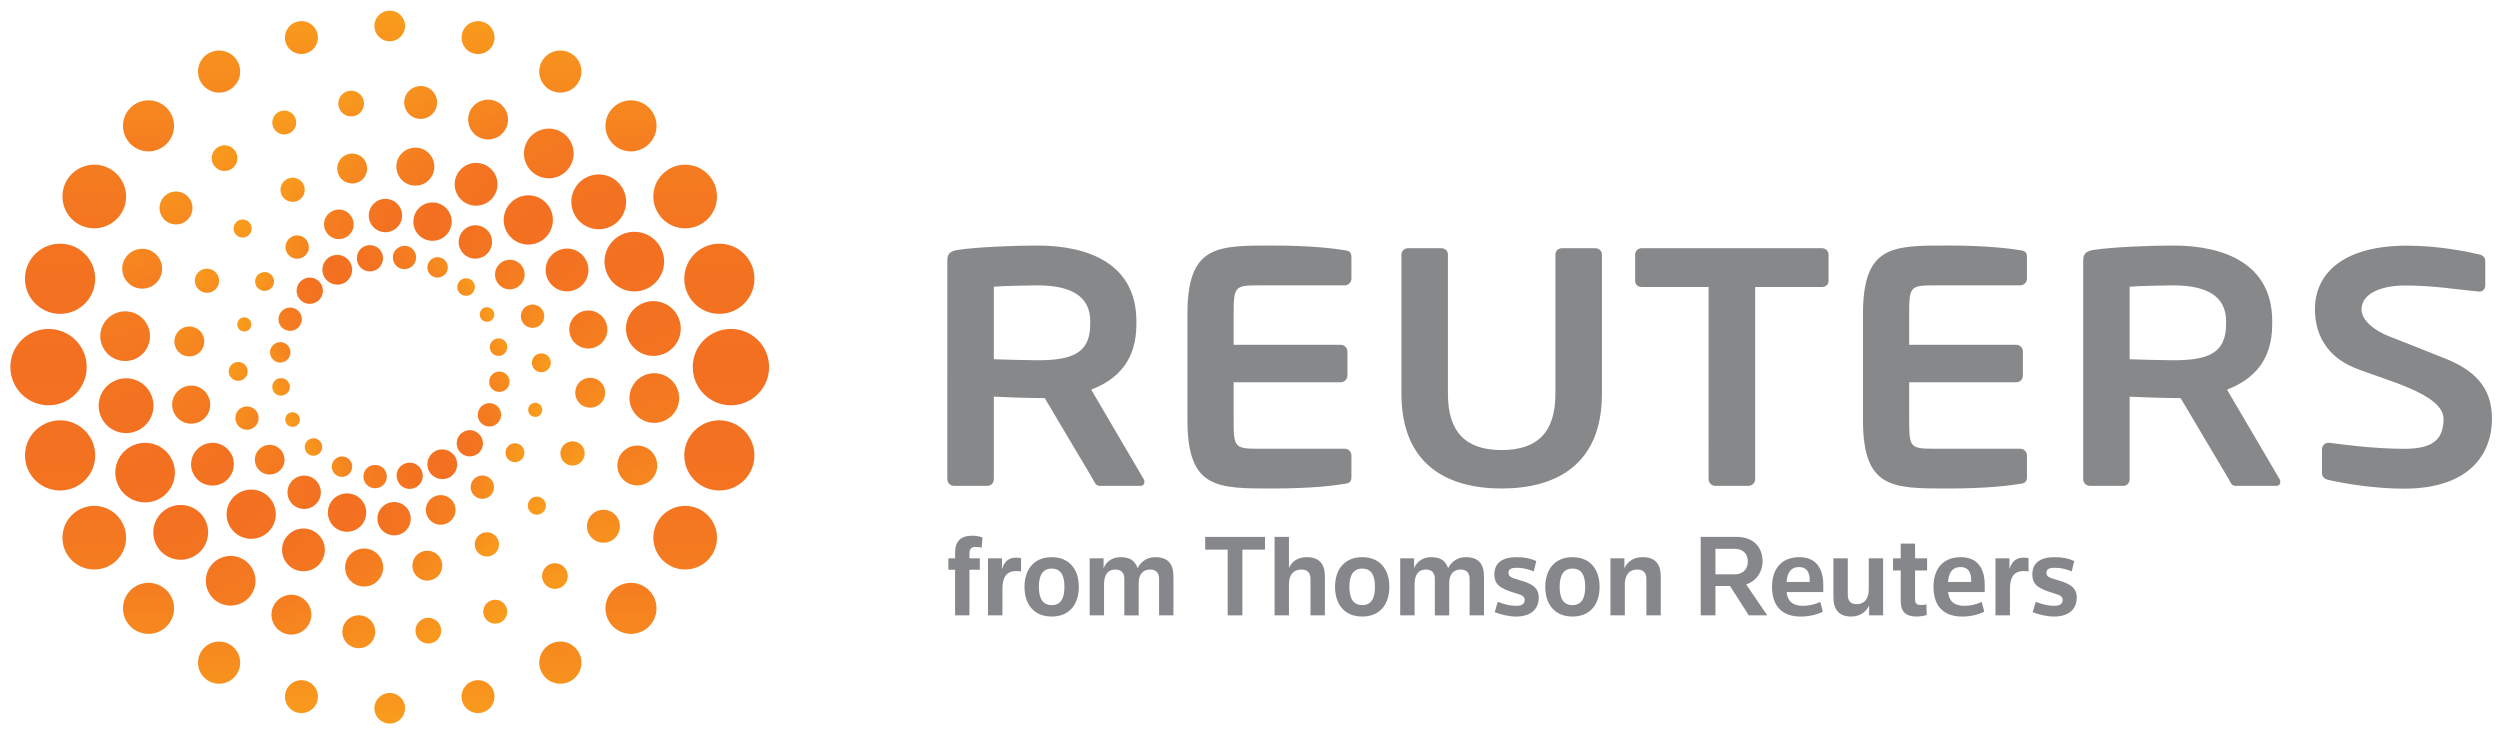 <?xml version="1.0" encoding="utf-8"?>
<!-- Generator: Adobe Illustrator 16.0.0, SVG Export Plug-In . SVG Version: 6.00 Build 0)  -->
<!DOCTYPE svg PUBLIC "-//W3C//DTD SVG 1.1//EN" "http://www.w3.org/Graphics/SVG/1.1/DTD/svg11.dtd">
<svg version="1.1" id="Layer_1" xmlns="http://www.w3.org/2000/svg" xmlns:xlink="http://www.w3.org/1999/xlink" x="0px" y="0px"
	 width="272px" height="80px" viewBox="0 0 272 80" enable-background="new 0 0 272 80" xml:space="preserve">
<g>
	<g>
		<path fill="#86888A" d="M124.078,52.861h-4.444c-0.398,0-0.547-0.368-0.727-0.726l-5.244-8.828h-0.805
			c-0.95,0-3.893-0.103-4.729-0.149v8.977c0,0.397-0.295,0.726-0.696,0.726h-3.639c-0.398,0-0.727-0.329-0.727-0.726V28.278
			c0-0.73,0.432-0.984,1.164-1.092c1.896-0.291,5.965-0.471,8.626-0.471c5.605,0,10.782,2.004,10.782,8.227v0.329
			c0,3.854-1.928,5.964-4.912,7.123l5.71,9.743c0.076,0.109,0.076,0.212,0.076,0.294C124.515,52.675,124.368,52.861,124.078,52.861z
			 M118.617,34.941c0-2.73-2.118-3.894-5.759-3.894c-0.767,0-4.079,0.072-4.729,0.144v7.895c0.576,0.036,4.103,0.11,4.729,0.11
			c3.745,0,5.759-0.724,5.759-3.926V34.941z M134.22,45.69c0,3.052,0.118,3.133,2.87,3.133h9.215c0.401,0,0.729,0.328,0.729,0.728
			v2.324c0,0.515-0.183,0.697-0.729,0.767c-1.164,0.183-3.536,0.507-7.864,0.507c-6.042,0-9.249,0.042-9.249-7.459V34.172
			c0-7.5,3.207-7.458,9.249-7.458c4.328,0,6.7,0.329,7.864,0.508c0.546,0.071,0.729,0.256,0.729,0.766v2.326
			c0,0.398-0.329,0.732-0.729,0.732h-9.215c-2.752,0-2.87,0.081-2.87,3.125v3.34h11.65c0.4,0,0.729,0.33,0.729,0.724v2.628
			c0,0.396-0.329,0.726-0.729,0.726h-11.65V45.69z M163.378,53.149c-5.855,0-10.902-2.546-10.902-10.304V27.697
			c0-0.404,0.333-0.693,0.732-0.693h3.598c0.404,0,0.729,0.29,0.729,0.693v15.148c0,4.151,1.919,6.121,5.843,6.121
			c3.935,0,5.851-1.97,5.851-6.121V27.697c0-0.404,0.326-0.693,0.726-0.693h3.603c0.403,0,0.732,0.29,0.732,0.693v15.148
			C174.29,50.603,169.242,53.149,163.378,53.149z M198.225,31.224h-7.262v20.911c0,0.397-0.335,0.726-0.736,0.726h-3.602
			c-0.4,0-0.729-0.329-0.729-0.726V31.224h-7.267c-0.396,0-0.725-0.25-0.725-0.651v-2.875c0-0.404,0.328-0.693,0.725-0.693h19.596
			c0.394,0,0.722,0.29,0.722,0.693v2.875C198.947,30.974,198.619,31.224,198.225,31.224z M247.659,52.861h-4.444
			c-0.4,0-0.543-0.368-0.724-0.726l-5.246-8.828h-0.812c-0.941,0-3.886-0.103-4.728-0.149v8.977c0,0.397-0.289,0.726-0.686,0.726
			h-3.637c-0.402,0-0.73-0.329-0.73-0.726V28.278c0-0.73,0.432-0.984,1.161-1.092c1.892-0.291,5.968-0.471,8.619-0.471
			c5.61,0,10.785,2.004,10.785,8.227v0.329c0,3.854-1.932,5.964-4.916,7.123l5.722,9.743c0.073,0.109,0.073,0.212,0.073,0.294
			C248.096,52.675,247.947,52.861,247.659,52.861z M242.197,34.941c0-2.73-2.118-3.894-5.765-3.894
			c-0.759,0-4.071,0.072-4.728,0.144v7.895c0.588,0.036,4.119,0.11,4.728,0.11c3.757,0,5.765-0.724,5.765-3.926V34.941z
			 M261.551,53.167c-3.217,0-6.477-0.552-8.228-0.954c-0.359-0.073-0.69-0.326-0.69-0.726v-2.622c0-0.398,0.331-0.692,0.69-0.692
			c0.038,0,0.038,0,0.072,0c1.46,0.183,4.867,0.657,8.232,0.657c3.236,0,4.227-1.16,4.227-3.268c0-2.731-6.517-4.243-9.698-5.553
			c-3.167-1.31-4.289-3.818-4.289-6.363c0-4.007,3.224-6.919,9.993-6.919c3.471,0,6.647,0.66,7.885,0.957
			c0.366,0.074,0.652,0.328,0.652,0.69v2.693c0,0.36-0.249,0.654-0.619,0.654c-0.033,0-0.033,0-0.069,0
			c-2.406-0.216-4.896-0.659-8.062-0.659c-2.697,0-4.715,0.945-4.715,2.584c0,1.198,1.367,2.298,2.983,2.94
			c1.616,0.637,3.735,1.462,6.157,2.435c3.066,1.241,5.055,3.047,5.055,6.542C271.127,49.233,268.835,53.167,261.551,53.167z
			 M207.718,45.69c0,3.052,0.113,3.133,2.873,3.133h9.221c0.392,0,0.721,0.328,0.721,0.728v2.324c0,0.515-0.183,0.697-0.721,0.767
			c-1.172,0.183-3.539,0.507-7.869,0.507c-6.053,0-9.251,0.042-9.251-7.459V34.172c0-7.5,3.199-7.458,9.251-7.458
			c4.33,0,6.697,0.329,7.869,0.508c0.538,0.071,0.721,0.256,0.721,0.766v2.326c0,0.398-0.33,0.732-0.721,0.732h-9.221
			c-2.759,0-2.873,0.081-2.873,3.125v3.34h11.651c0.405,0,0.722,0.33,0.722,0.724v2.628c0,0.396-0.317,0.726-0.722,0.726h-11.651
			V45.69z"/>
		<g>
			
				<linearGradient id="SVGID_1_" gradientUnits="userSpaceOnUse" x1="-31.798" y1="53.633" x2="-54.001" y2="66.452" gradientTransform="matrix(1 0.029 -0.029 1 87.004 -18.854)">
				<stop  offset="0" style="stop-color:#F99D1C"/>
				<stop  offset="0.078" style="stop-color:#F78E1E"/>
				<stop  offset="0.2" style="stop-color:#F57D20"/>
				<stop  offset="0.334" style="stop-color:#F37321"/>
				<stop  offset="0.5" style="stop-color:#F37021"/>
				<stop  offset="0.666" style="stop-color:#F37321"/>
				<stop  offset="0.8" style="stop-color:#F57D20"/>
				<stop  offset="0.922" style="stop-color:#F78E1E"/>
				<stop  offset="1" style="stop-color:#F99D1C"/>
			</linearGradient>
			<path fill="url(#SVGID_1_)" d="M38.121,28.586c0.419,0.782,0.135,1.764-0.652,2.19c-0.795,0.427-1.772,0.123-2.199-0.663
				c-0.432-0.781-0.134-1.766,0.65-2.189C36.711,27.498,37.7,27.792,38.121,28.586z M30.117,41.257
				c-0.458,0.253-0.631,0.836-0.381,1.296c0.253,0.47,0.834,0.633,1.289,0.375c0.462-0.237,0.65-0.828,0.389-1.287
				C31.156,41.183,30.589,41.008,30.117,41.257z M29.955,37.362c-0.533,0.287-0.731,0.962-0.445,1.497
				c0.299,0.547,0.969,0.745,1.511,0.456c0.535-0.293,0.74-0.978,0.45-1.509C31.176,37.263,30.505,37.062,29.955,37.362z
				 M30.966,33.613c-0.618,0.334-0.846,1.107-0.523,1.722c0.34,0.611,1.11,0.849,1.724,0.512c0.62-0.328,0.855-1.104,0.521-1.723
				C32.345,33.511,31.581,33.283,30.966,33.613z M33.028,30.37c-0.704,0.385-0.964,1.237-0.583,1.947
				c0.376,0.688,1.232,0.948,1.927,0.574c0.707-0.375,0.964-1.248,0.59-1.934C34.592,30.263,33.718,29.989,33.028,30.37z
				 M31.449,44.948c-0.39,0.203-0.529,0.686-0.32,1.084c0.208,0.379,0.684,0.525,1.081,0.322c0.381-0.219,0.527-0.699,0.315-1.085
				C32.313,44.889,31.83,44.738,31.449,44.948z M49.866,31.681c0.249,0.461,0.825,0.63,1.301,0.394
				c0.459-0.263,0.639-0.838,0.387-1.303c-0.257-0.461-0.831-0.64-1.291-0.385C49.789,30.646,49.62,31.221,49.866,31.681z
				 M46.631,29.621c0.292,0.541,0.98,0.739,1.502,0.444c0.553-0.293,0.75-0.965,0.455-1.503c-0.285-0.541-0.968-0.741-1.498-0.458
				C46.547,28.405,46.34,29.086,46.631,29.621z M42.892,28.619c0.326,0.615,1.095,0.847,1.71,0.509
				c0.628-0.336,0.85-1.101,0.522-1.72c-0.326-0.614-1.1-0.85-1.718-0.506C42.784,27.231,42.564,27.999,42.892,28.619z
				 M38.989,28.774c0.37,0.705,1.247,0.955,1.941,0.587c0.691-0.38,0.945-1.245,0.575-1.943c-0.367-0.691-1.246-0.955-1.94-0.575
				C38.87,27.215,38.624,28.086,38.989,28.774z M52.297,34.598c0.205,0.386,0.689,0.526,1.065,0.319
				c0.39-0.208,0.534-0.682,0.324-1.068c-0.21-0.393-0.684-0.537-1.08-0.339C52.237,33.726,52.082,34.22,52.297,34.598z
				 M49.55,49.754c-0.427-0.792-1.409-1.101-2.204-0.661c-0.784,0.419-1.086,1.403-0.65,2.191c0.428,0.785,1.412,1.072,2.201,0.659
				C49.679,51.509,49.971,50.521,49.55,49.754z M34.944,48.182c-0.245-0.456-0.825-0.624-1.288-0.382
				c-0.463,0.243-0.635,0.829-0.387,1.287c0.244,0.467,0.823,0.638,1.288,0.379C35.017,49.227,35.192,48.648,34.944,48.182z
				 M38.184,50.241c-0.299-0.533-0.971-0.742-1.502-0.444c-0.552,0.3-0.747,0.966-0.449,1.504c0.28,0.542,0.959,0.748,1.499,0.457
				C38.272,51.455,38.474,50.775,38.184,50.241z M41.931,51.246c-0.326-0.617-1.106-0.836-1.73-0.516
				c-0.619,0.333-0.837,1.11-0.512,1.722c0.339,0.622,1.109,0.852,1.725,0.519C42.04,52.646,42.267,51.868,41.931,51.246z
				 M45.829,51.087c-0.377-0.693-1.239-0.951-1.94-0.58c-0.699,0.37-0.941,1.235-0.562,1.938c0.363,0.688,1.227,0.962,1.925,0.573
				C45.952,52.651,46.2,51.778,45.829,51.087z M54.685,38.619c0.468-0.27,0.647-0.851,0.403-1.307
				c-0.254-0.465-0.836-0.633-1.29-0.384c-0.47,0.246-0.646,0.833-0.39,1.296C53.649,38.685,54.238,38.856,54.685,38.619z
				 M54.864,42.508c0.541-0.294,0.734-0.97,0.44-1.506c-0.287-0.543-0.957-0.739-1.5-0.45c-0.543,0.298-0.735,0.964-0.457,1.514
				C53.635,42.596,54.331,42.793,54.864,42.508z M53.846,46.254c0.631-0.34,0.851-1.104,0.529-1.726
				c-0.335-0.614-1.102-0.851-1.725-0.516c-0.621,0.327-0.847,1.116-0.519,1.731C52.472,46.354,53.24,46.585,53.846,46.254z
				 M51.798,49.483c0.694-0.36,0.95-1.242,0.574-1.93c-0.382-0.692-1.244-0.96-1.934-0.579c-0.699,0.377-0.951,1.247-0.578,1.938
				C50.229,49.607,51.098,49.865,51.798,49.483z"/>
			
				<linearGradient id="SVGID_2_" gradientUnits="userSpaceOnUse" x1="-150.49" y1="128.016" x2="-185.012" y2="128.016" gradientTransform="matrix(0.96 0.282 -0.282 0.96 239.437 -35.618)">
				<stop  offset="0" style="stop-color:#F99D1C"/>
				<stop  offset="0.078" style="stop-color:#F78E1E"/>
				<stop  offset="0.2" style="stop-color:#F57D20"/>
				<stop  offset="0.334" style="stop-color:#F37321"/>
				<stop  offset="0.5" style="stop-color:#F37021"/>
				<stop  offset="0.666" style="stop-color:#F37321"/>
				<stop  offset="0.8" style="stop-color:#F57D20"/>
				<stop  offset="0.922" style="stop-color:#F78E1E"/>
				<stop  offset="1" style="stop-color:#F99D1C"/>
			</linearGradient>
			<path fill="url(#SVGID_2_)" d="M49.054,24.715c-0.322,1.099-1.479,1.729-2.584,1.401c-1.121-0.33-1.734-1.479-1.412-2.589
				c0.319-1.104,1.475-1.739,2.587-1.417C48.755,22.437,49.391,23.6,49.054,24.715z M29.077,29.636
				c-0.546-0.147-1.119,0.155-1.279,0.702c-0.162,0.541,0.156,1.114,0.698,1.27c0.544,0.161,1.111-0.148,1.275-0.692
				C29.94,30.375,29.617,29.804,29.077,29.636z M32.692,25.66c-0.68-0.199-1.378,0.193-1.574,0.863
				c-0.198,0.677,0.182,1.378,0.859,1.579c0.671,0.196,1.38-0.194,1.578-0.863C33.751,26.567,33.364,25.863,32.692,25.66z
				 M37.322,22.857c-0.86-0.246-1.751,0.244-2.008,1.091c-0.25,0.856,0.245,1.751,1.1,2.004c0.853,0.251,1.754-0.232,2.003-1.093
				C38.658,24.01,38.167,23.11,37.322,22.857z M42.453,21.711c-0.974-0.29-1.969,0.267-2.257,1.229
				c-0.285,0.961,0.262,1.964,1.227,2.253c0.963,0.284,1.966-0.273,2.253-1.226C43.964,23.005,43.413,21.991,42.453,21.711z
				 M26.791,34.557c-0.406-0.119-0.832,0.114-0.947,0.518c-0.12,0.412,0.106,0.843,0.515,0.963c0.411,0.119,0.836-0.12,0.956-0.527
				C27.433,35.104,27.204,34.679,26.791,34.557z M57.915,39.184c-0.164,0.54,0.146,1.12,0.698,1.275
				c0.546,0.165,1.114-0.151,1.276-0.698c0.158-0.538-0.147-1.112-0.697-1.275C58.648,38.33,58.065,38.641,57.915,39.184z
				 M56.724,34.04c-0.208,0.684,0.192,1.388,0.862,1.582c0.678,0.2,1.379-0.186,1.577-0.861c0.198-0.674-0.183-1.378-0.857-1.572
				C57.632,32.986,56.917,33.373,56.724,34.04z M53.923,29.413c-0.255,0.866,0.239,1.755,1.09,2.006
				c0.858,0.252,1.749-0.245,2.004-1.098c0.256-0.849-0.233-1.746-1.094-1.995C55.075,28.074,54.183,28.564,53.923,29.413z
				 M49.98,25.818c-0.286,0.958,0.27,1.967,1.231,2.252c0.964,0.283,1.97-0.278,2.252-1.237c0.287-0.958-0.262-1.967-1.225-2.252
				C51.27,24.297,50.266,24.859,49.98,25.818z M57.497,44.378c-0.113,0.405,0.115,0.837,0.517,0.952
				c0.414,0.122,0.835-0.11,0.953-0.522c0.124-0.405-0.108-0.834-0.519-0.954C58.048,43.737,57.617,43.97,57.497,44.378z
				 M39.759,56.362c0.324-1.11-0.301-2.271-1.416-2.598c-1.109-0.321-2.269,0.31-2.587,1.414c-0.319,1.117,0.301,2.268,1.416,2.596
				C38.277,58.093,39.444,57.457,39.759,56.362z M26.899,40.7c0.162-0.542-0.148-1.113-0.695-1.28
				c-0.544-0.16-1.113,0.16-1.282,0.701c-0.166,0.542,0.158,1.109,0.7,1.272C26.165,41.554,26.734,41.249,26.899,40.7z
				 M28.089,45.84c0.199-0.673-0.189-1.379-0.857-1.564c-0.683-0.206-1.388,0.177-1.575,0.853c-0.189,0.671,0.174,1.381,0.858,1.579
				C27.183,46.91,27.892,46.517,28.089,45.84z M30.894,50.475c0.25-0.855-0.245-1.758-1.101-2.013c-0.856-0.251-1.742,0.244-2,1.101
				c-0.253,0.853,0.231,1.746,1.091,2.001C29.749,51.82,30.637,51.329,30.894,50.475z M34.837,54.074
				c0.277-0.956-0.271-1.974-1.238-2.254c-0.965-0.282-1.963,0.268-2.246,1.238c-0.281,0.95,0.26,1.96,1.227,2.245
				C33.547,55.583,34.551,55.03,34.837,54.074z M55.731,50.243c0.555,0.161,1.128-0.153,1.286-0.696
				c0.157-0.539-0.153-1.118-0.697-1.281c-0.542-0.158-1.116,0.155-1.279,0.699C54.883,49.515,55.194,50.088,55.731,50.243z
				 M52.123,54.225c0.67,0.2,1.375-0.189,1.571-0.855c0.205-0.68-0.182-1.386-0.852-1.582c-0.676-0.205-1.383,0.19-1.585,0.858
				C51.063,53.316,51.454,54.023,52.123,54.225z M47.492,57.029c0.864,0.251,1.753-0.235,2.008-1.096
				c0.249-0.846-0.233-1.745-1.094-1.998c-0.856-0.258-1.761,0.239-2.009,1.089C46.147,55.884,46.643,56.779,47.492,57.029z
				 M42.367,58.171c0.965,0.291,1.976-0.264,2.25-1.22c0.278-0.966-0.261-1.976-1.225-2.255c-0.969-0.286-1.975,0.267-2.259,1.233
				C40.853,56.883,41.405,57.885,42.367,58.171z"/>
			
				<linearGradient id="SVGID_3_" gradientUnits="userSpaceOnUse" x1="-136.514" y1="129.696" x2="-175.58" y2="105.555" gradientTransform="matrix(0.973 0.23 -0.23 0.973 221.3 -38.679)">
				<stop  offset="0" style="stop-color:#F99D1C"/>
				<stop  offset="0.078" style="stop-color:#F78E1E"/>
				<stop  offset="0.2" style="stop-color:#F57D20"/>
				<stop  offset="0.334" style="stop-color:#F37321"/>
				<stop  offset="0.5" style="stop-color:#F37021"/>
				<stop  offset="0.666" style="stop-color:#F37321"/>
				<stop  offset="0.8" style="stop-color:#F57D20"/>
				<stop  offset="0.922" style="stop-color:#F78E1E"/>
				<stop  offset="1" style="stop-color:#F99D1C"/>
			</linearGradient>
			<path fill="url(#SVGID_3_)" d="M59.426,25.776c-1.01,1.066-2.708,1.122-3.784,0.102c-1.081-1.019-1.123-2.709-0.104-3.782
				c1.008-1.077,2.699-1.133,3.78-0.117C60.392,22.996,60.442,24.688,59.426,25.776z M32.744,19.691
				c-0.535-0.499-1.37-0.474-1.869,0.054c-0.498,0.531-0.473,1.358,0.055,1.864c0.534,0.497,1.368,0.475,1.867-0.057
				C33.298,21.025,33.269,20.189,32.744,19.691z M39.434,17.146c-0.661-0.617-1.688-0.579-2.302,0.071
				c-0.617,0.657-0.588,1.684,0.071,2.306c0.648,0.613,1.684,0.581,2.303-0.073C40.118,18.799,40.088,17.761,39.434,17.146z
				 M46.609,16.622c-0.832-0.784-2.14-0.737-2.925,0.086c-0.78,0.832-0.744,2.143,0.092,2.926c0.831,0.786,2.144,0.747,2.921-0.084
				C47.482,18.712,47.438,17.409,46.609,16.622z M53.398,18.36c-0.951-0.891-2.412-0.839-3.293,0.094
				c-0.882,0.935-0.844,2.403,0.093,3.292c0.935,0.882,2.418,0.836,3.294-0.095C54.371,20.715,54.333,19.238,53.398,18.36z
				 M27.073,24.148c-0.403-0.37-1.022-0.353-1.391,0.039c-0.375,0.398-0.358,1.018,0.038,1.392c0.403,0.377,1.021,0.355,1.39-0.04
				C27.484,25.142,27.466,24.521,27.073,24.148z M61.331,48.429c-0.5,0.528-0.476,1.365,0.054,1.87
				c0.536,0.5,1.372,0.473,1.872-0.062c0.496-0.528,0.476-1.365-0.056-1.867C62.666,47.873,61.832,47.898,61.331,48.429z
				 M63.024,41.611c-0.614,0.656-0.578,1.685,0.074,2.299c0.663,0.624,1.684,0.588,2.304-0.069c0.616-0.653,0.593-1.681-0.072-2.301
				C64.68,40.927,63.643,40.957,63.024,41.611z M62.503,34.431c-0.786,0.831-0.746,2.142,0.089,2.924
				c0.832,0.79,2.145,0.743,2.925-0.089c0.788-0.825,0.746-2.139-0.088-2.922C64.595,33.561,63.287,33.599,62.503,34.431z
				 M59.998,27.778c-0.881,0.933-0.841,2.408,0.1,3.291c0.938,0.885,2.412,0.832,3.289-0.1c0.886-0.938,0.843-2.403-0.1-3.294
				C62.358,26.794,60.882,26.844,59.998,27.778z M57.695,54.343c-0.37,0.396-0.35,1.02,0.043,1.392
				c0.4,0.368,1.019,0.353,1.388-0.05c0.376-0.391,0.361-1.014-0.042-1.382C58.697,53.926,58.067,53.944,57.695,54.343z
				 M29.278,57.783c1.015-1.078,0.964-2.766-0.111-3.789c-1.083-1.015-2.774-0.96-3.786,0.113c-1.01,1.089-0.964,2.767,0.117,3.789
				C26.572,58.91,28.27,58.862,29.278,57.783z M23.482,31.451c0.491-0.53,0.472-1.363-0.059-1.862
				c-0.53-0.505-1.363-0.474-1.863,0.048c-0.506,0.528-0.477,1.361,0.059,1.865C22.144,31.999,22.979,31.977,23.482,31.451z
				 M21.784,38.272c0.617-0.653,0.581-1.693-0.067-2.306c-0.665-0.623-1.696-0.589-2.308,0.071c-0.607,0.658-0.59,1.679,0.07,2.298
				C20.129,38.955,21.167,38.919,21.784,38.272z M22.307,45.448c0.785-0.827,0.747-2.141-0.087-2.932
				c-0.833-0.79-2.14-0.738-2.929,0.09c-0.779,0.827-0.742,2.145,0.091,2.927C20.216,46.32,21.524,46.279,22.307,45.448z
				 M24.809,52.104c0.882-0.934,0.837-2.415-0.094-3.292c-0.941-0.893-2.411-0.828-3.287,0.101c-0.882,0.927-0.852,2.401,0.088,3.29
				C22.458,53.081,23.935,53.033,24.809,52.104z M52.066,60.188c0.537,0.501,1.372,0.475,1.867-0.057
				c0.5-0.525,0.477-1.359-0.057-1.861c-0.529-0.502-1.363-0.478-1.863,0.053C51.512,58.855,51.537,59.69,52.066,60.188z
				 M45.377,62.731c0.658,0.62,1.688,0.579,2.304-0.072c0.616-0.647,0.593-1.683-0.066-2.3c-0.66-0.617-1.689-0.585-2.31,0.072
				C44.693,61.079,44.724,62.114,45.377,62.731z M38.197,63.249c0.841,0.791,2.142,0.753,2.925-0.081
				c0.786-0.829,0.752-2.143-0.082-2.925c-0.832-0.789-2.149-0.741-2.933,0.083C37.325,61.157,37.363,62.475,38.197,63.249z
				 M31.422,61.521c0.936,0.884,2.413,0.837,3.286-0.097c0.878-0.941,0.846-2.411-0.098-3.293c-0.937-0.88-2.414-0.834-3.292,0.105
				C30.44,59.159,30.482,60.635,31.422,61.521z"/>
			
				<linearGradient id="SVGID_4_" gradientUnits="userSpaceOnUse" x1="-38.456" y1="98.441" x2="-68.74" y2="45.986" gradientTransform="matrix(0.993 0.116 -0.116 0.993 104.02 -25.556)">
				<stop  offset="0" style="stop-color:#F99D1C"/>
				<stop  offset="0.078" style="stop-color:#F78E1E"/>
				<stop  offset="0.2" style="stop-color:#F57D20"/>
				<stop  offset="0.334" style="stop-color:#F37321"/>
				<stop  offset="0.5" style="stop-color:#F37021"/>
				<stop  offset="0.666" style="stop-color:#F37321"/>
				<stop  offset="0.8" style="stop-color:#F57D20"/>
				<stop  offset="0.922" style="stop-color:#F78E1E"/>
				<stop  offset="1" style="stop-color:#F99D1C"/>
			</linearGradient>
			<path fill="url(#SVGID_4_)" d="M70.298,31.444c-1.644,0.709-3.551-0.052-4.263-1.698c-0.711-1.653,0.05-3.548,1.698-4.261
				c1.642-0.707,3.547,0.042,4.259,1.695C72.704,28.822,71.942,30.734,70.298,31.444z M47.524,10.8
				c-0.196-0.979-1.136-1.6-2.104-1.404c-0.972,0.194-1.603,1.127-1.406,2.104c0.193,0.968,1.136,1.598,2.107,1.402
				C47.09,12.708,47.718,11.767,47.524,10.8z M55.207,12.471c-0.299-1.167-1.481-1.86-2.637-1.563
				c-1.161,0.294-1.864,1.469-1.565,2.636c0.295,1.159,1.48,1.864,2.638,1.563C54.801,14.813,55.502,13.628,55.207,12.471z
				 M62.29,15.891c-0.447-1.431-1.96-2.222-3.384-1.774c-1.422,0.442-2.226,1.954-1.777,3.385c0.444,1.424,1.965,2.22,3.386,1.774
				C61.942,18.83,62.734,17.313,62.29,15.891z M67.939,20.925c-0.574-1.553-2.29-2.33-3.828-1.76
				c-1.545,0.571-2.339,2.278-1.763,3.83c0.573,1.546,2.289,2.334,3.828,1.763C67.72,24.189,68.512,22.471,67.939,20.925z
				 M32.125,12.815c-0.286-0.666-1.053-0.964-1.714-0.68c-0.66,0.283-0.968,1.047-0.681,1.712c0.284,0.659,1.053,0.961,1.711,0.677
				C32.101,14.24,32.41,13.474,32.125,12.815z M64.619,55.793c-0.808,0.573-0.997,1.69-0.427,2.496
				c0.575,0.811,1.69,0.999,2.5,0.429c0.805-0.571,0.997-1.685,0.42-2.499C66.543,55.416,65.426,55.221,64.619,55.793z
				 M68.18,48.812c-1.012,0.642-1.316,1.982-0.674,2.991c0.643,1.015,1.981,1.312,2.992,0.672c1.01-0.639,1.316-1.973,0.672-2.992
				C70.528,48.474,69.188,48.174,68.18,48.812z M69.863,40.953c-1.297,0.727-1.764,2.377-1.032,3.683
				c0.734,1.306,2.383,1.759,3.679,1.027c1.305-0.73,1.769-2.373,1.034-3.677C72.811,40.683,71.168,40.219,69.863,40.953z
				 M69.762,33.072c-1.471,0.728-2.077,2.518-1.348,3.99c0.736,1.487,2.52,2.08,3.996,1.35c1.472-0.727,2.083-2.509,1.347-3.992
				C73.028,32.947,71.234,32.341,69.762,33.072z M53.365,65.36c-0.66,0.283-0.966,1.049-0.681,1.708
				c0.288,0.665,1.052,0.965,1.712,0.682c0.661-0.284,0.969-1.05,0.684-1.713C54.794,65.377,54.025,65.073,53.365,65.36z
				 M17.075,54.398c1.642-0.71,2.399-2.62,1.689-4.265c-0.71-1.65-2.616-2.4-4.256-1.691c-1.644,0.707-2.41,2.609-1.697,4.262
				C13.519,54.349,15.435,55.105,17.075,54.398z M20.186,24.09c0.806-0.574,0.998-1.691,0.426-2.494
				c-0.575-0.814-1.687-0.998-2.493-0.427c-0.808,0.573-1.005,1.682-0.426,2.497C18.264,24.469,19.381,24.661,20.186,24.09z
				 M16.628,31.072c1.015-0.64,1.313-1.983,0.673-2.998c-0.643-1.015-1.98-1.307-2.994-0.668c-1.006,0.642-1.315,1.973-0.669,2.991
				C14.277,31.408,15.618,31.71,16.628,31.072z M14.939,38.931c1.302-0.729,1.765-2.379,1.034-3.681
				c-0.733-1.305-2.381-1.762-3.682-1.029c-1.304,0.729-1.766,2.372-1.033,3.678C11.99,39.197,13.637,39.664,14.939,38.931z
				 M15.043,46.812c1.475-0.729,2.079-2.519,1.347-3.995c-0.734-1.486-2.517-2.08-3.997-1.345c-1.468,0.725-2.083,2.508-1.349,3.992
				C11.777,46.94,13.569,47.542,15.043,46.812z M37.28,69.086c0.195,0.974,1.14,1.601,2.108,1.408
				c0.967-0.197,1.598-1.139,1.403-2.113c-0.194-0.966-1.139-1.596-2.107-1.402C37.715,67.174,37.086,68.121,37.28,69.086z
				 M29.603,67.411c0.295,1.167,1.476,1.861,2.634,1.566c1.162-0.298,1.864-1.471,1.568-2.637c-0.294-1.16-1.479-1.86-2.64-1.563
				C30.007,65.073,29.307,66.249,29.603,67.411z M22.515,63.991c0.447,1.436,1.957,2.223,3.382,1.774
				c1.426-0.442,2.226-1.952,1.779-3.381c-0.445-1.425-1.964-2.22-3.389-1.776C22.863,61.05,22.069,62.566,22.515,63.991z
				 M16.864,58.954c0.576,1.558,2.292,2.333,3.83,1.76c1.548-0.573,2.339-2.275,1.763-3.83c-0.571-1.542-2.286-2.332-3.83-1.759
				C17.085,55.696,16.292,57.416,16.864,58.954z M59.507,61.58c-0.601,0.482-0.707,1.359-0.229,1.963
				c0.48,0.609,1.361,0.706,1.965,0.229c0.607-0.479,0.711-1.355,0.233-1.965C60.997,61.204,60.119,61.102,59.507,61.58z
				 M46.396,67.232c-0.76,0.114-1.291,0.824-1.178,1.589c0.111,0.767,0.825,1.292,1.585,1.18c0.765-0.115,1.297-0.819,1.184-1.585
				C47.878,67.649,47.166,67.123,46.396,67.232z M39.592,11.062C39.48,10.297,38.767,9.771,38,9.884
				c-0.761,0.113-1.292,0.817-1.18,1.585c0.114,0.767,0.824,1.291,1.588,1.181C39.172,12.537,39.703,11.831,39.592,11.062z
				 M25.527,16.337c-0.481-0.608-1.357-0.704-1.966-0.229c-0.603,0.481-0.71,1.355-0.23,1.965c0.481,0.608,1.361,0.708,1.964,0.23
				C25.901,17.822,26.008,16.947,25.527,16.337z"/>
			<linearGradient id="SVGID_5_" gradientUnits="userSpaceOnUse" x1="42.401" y1="78.727" x2="42.401" y2="1.155">
				<stop  offset="0" style="stop-color:#F99D1C"/>
				<stop  offset="0.078" style="stop-color:#F78E1E"/>
				<stop  offset="0.2" style="stop-color:#F57D20"/>
				<stop  offset="0.334" style="stop-color:#F37321"/>
				<stop  offset="0.5" style="stop-color:#F37021"/>
				<stop  offset="0.666" style="stop-color:#F37321"/>
				<stop  offset="0.8" style="stop-color:#F57D20"/>
				<stop  offset="0.922" style="stop-color:#F78E1E"/>
				<stop  offset="1" style="stop-color:#F99D1C"/>
			</linearGradient>
			<path fill="url(#SVGID_5_)" d="M79.518,44.095c-2.292,0-4.148-1.862-4.148-4.16c0-2.303,1.856-4.147,4.155-4.147
				c2.29,0,4.151,1.845,4.151,4.153C83.675,42.233,81.814,44.095,79.518,44.095z M63.208,8.266c0.267-1.247-0.528-2.456-1.765-2.718
				c-1.241-0.265-2.457,0.517-2.721,1.761c-0.263,1.239,0.526,2.456,1.767,2.719C61.727,10.291,62.945,9.501,63.208,8.266z
				 M71.394,14.127c0.243-1.523-0.797-2.936-2.306-3.177c-1.516-0.239-2.938,0.784-3.181,2.307c-0.239,1.515,0.794,2.942,2.31,3.182
				C69.728,16.679,71.155,15.642,71.394,14.127z M77.99,21.742c0.2-1.911-1.179-3.606-3.08-3.807
				c-1.897-0.2-3.607,1.173-3.809,3.084c-0.199,1.899,1.188,3.605,3.083,3.806C76.088,25.025,77.79,23.641,77.99,21.742z
				 M82.079,30.529c0.112-2.117-1.513-3.9-3.611-4.01c-2.105-0.111-3.903,1.493-4.013,3.611c-0.111,2.106,1.508,3.904,3.606,4.014
				C80.168,34.253,81.97,32.636,82.079,30.529z M44.074,2.821c0-0.925-0.75-1.666-1.672-1.666c-0.918,0-1.667,0.741-1.667,1.666
				c0,0.923,0.749,1.668,1.667,1.668C43.324,4.489,44.074,3.745,44.074,2.821z M60.49,69.852c-1.241,0.263-2.032,1.484-1.767,2.719
				c0.265,1.245,1.48,2.033,2.721,1.768c1.236-0.261,2.029-1.475,1.765-2.723C62.945,70.382,61.727,69.588,60.49,69.852z
				 M68.218,63.446c-1.517,0.24-2.553,1.662-2.311,3.178c0.241,1.522,1.665,2.546,3.18,2.308c1.509-0.24,2.548-1.653,2.306-3.179
				C71.153,64.237,69.729,63.209,68.218,63.446z M74.185,55.057c-1.897,0.199-3.282,1.904-3.083,3.807
				c0.201,1.91,1.911,3.278,3.807,3.08c1.903-0.202,3.281-1.895,3.082-3.805C77.789,56.236,76.086,54.857,74.185,55.057z
				 M78.061,45.736c-2.098,0.111-3.717,1.909-3.606,4.012c0.11,2.12,1.907,3.72,4.013,3.611c2.099-0.109,3.721-1.891,3.611-4.011
				C81.969,47.247,80.168,45.627,78.061,45.736z M42.401,75.394c-0.918,0-1.667,0.745-1.667,1.667c0,0.923,0.749,1.666,1.667,1.666
				c0.923,0,1.672-0.742,1.672-1.668C44.074,76.138,43.324,75.394,42.401,75.394z M5.286,44.095c2.287,0,4.146-1.862,4.146-4.16
				c0-2.303-1.86-4.147-4.146-4.147c-2.289,0-4.159,1.845-4.159,4.153C1.127,42.233,2.997,44.095,5.286,44.095z M24.315,10.028
				c1.239-0.263,2.03-1.48,1.766-2.719c-0.264-1.244-1.479-2.026-2.719-1.762c-1.237,0.263-2.031,1.472-1.767,2.719
				C21.858,9.501,23.078,10.291,24.315,10.028z M16.589,16.438c1.517-0.24,2.552-1.666,2.312-3.182
				c-0.241-1.522-1.663-2.547-3.181-2.306c-1.512,0.24-2.547,1.652-2.306,3.175C13.653,15.64,15.076,16.677,16.589,16.438z
				 M10.617,24.824c1.9-0.2,3.284-1.905,3.083-3.805c-0.2-1.911-1.906-3.285-3.805-3.084c-1.905,0.2-3.283,1.896-3.081,3.807
				C7.013,23.641,8.712,25.025,10.617,24.824z M6.741,34.144c2.104-0.11,3.721-1.908,3.611-4.014
				c-0.11-2.118-1.906-3.722-4.019-3.611c-2.096,0.109-3.723,1.893-3.611,4.01C2.833,32.636,4.637,34.253,6.741,34.144z
				 M21.597,71.617c-0.267,1.246,0.528,2.46,1.764,2.724c1.238,0.262,2.456-0.526,2.721-1.771c0.263-1.235-0.528-2.456-1.766-2.719
				C23.078,69.588,21.858,70.382,21.597,71.617z M13.416,65.752c-0.243,1.525,0.792,2.939,2.305,3.179
				c1.517,0.239,2.939-0.786,3.181-2.308c0.24-1.513-0.796-2.937-2.312-3.176C15.077,63.209,13.654,64.24,13.416,65.752z
				 M6.814,58.14c-0.201,1.911,1.175,3.601,3.08,3.804c1.9,0.198,3.605-1.17,3.805-3.08c0.202-1.902-1.182-3.608-3.083-3.807
				C8.714,54.856,7.013,56.237,6.814,58.14z M2.724,49.348c-0.11,2.12,1.514,3.902,3.611,4.011c2.112,0.11,3.908-1.491,4.02-3.611
				c0.109-2.103-1.508-3.901-3.612-4.012C4.638,45.627,2.833,47.247,2.724,49.348z M51.544,74.064
				c-0.953,0.257-1.522,1.239-1.268,2.196c0.258,0.957,1.242,1.519,2.195,1.264c0.958-0.256,1.527-1.233,1.271-2.193
				C53.488,74.376,52.501,73.81,51.544,74.064z M33.257,74.064c-0.951-0.254-1.937,0.312-2.194,1.27
				c-0.255,0.958,0.315,1.935,1.269,2.19c0.958,0.255,1.941-0.307,2.197-1.266C34.784,75.303,34.215,74.321,33.257,74.064z
				 M53.745,4.551C54,3.593,53.428,2.615,52.472,2.359c-0.955-0.254-1.935,0.304-2.193,1.264c-0.257,0.958,0.313,1.938,1.267,2.194
				C52.502,6.073,53.488,5.508,53.745,4.551z M34.528,3.621c-0.258-0.958-1.24-1.519-2.197-1.262
				c-0.954,0.255-1.525,1.232-1.269,2.189c0.257,0.96,1.244,1.524,2.194,1.268C34.215,5.561,34.784,4.58,34.528,3.621z"/>
		</g>
	</g>
</g>
<g>
	<path fill="#85878A" d="M106.81,59.581c-0.179-0.039-0.423-0.077-0.667-0.077c-0.436,0-0.667,0.179-0.667,0.718v0.525h1.128v1.243
		h-1.128v4.96h-1.563v-4.96h-0.731v-1.243h0.731v-0.551c0-1.269,0.551-1.91,1.858-1.91c0.436,0,0.833,0.077,1.115,0.18
		L106.81,59.581z"/>
	<path fill="#85878A" d="M110.554,62.132c-1.051,0-1.487,0.679-1.487,1.922v2.897h-1.577v-6.204h1.525v1.167
		c0.244-0.756,0.667-1.244,1.538-1.244c0.179,0,0.423,0.026,0.539,0.064v1.436C110.926,62.145,110.733,62.132,110.554,62.132z"/>
	<path fill="#85878A" d="M114.427,67.08c-1.961,0-2.961-1.359-2.961-3.23c0-1.871,1.013-3.229,2.961-3.229s2.948,1.358,2.948,3.229
		C117.375,65.721,116.375,67.08,114.427,67.08z M114.427,61.863c-0.974,0-1.397,0.718-1.397,1.986c0,1.269,0.423,1.987,1.397,1.987
		s1.384-0.718,1.384-1.987C115.811,62.581,115.401,61.863,114.427,61.863z"/>
	<path fill="#85878A" d="M122.325,66.951v-3.96c0-0.654-0.321-1.025-0.974-1.025c-0.82,0-1.23,0.577-1.23,1.602v3.384h-1.564v-6.204
		h1.513v1.077c0.256-0.654,0.872-1.205,1.846-1.205c1.051,0,1.551,0.384,1.858,1.192c0.32-0.628,0.949-1.192,1.91-1.192
		c1.436,0,1.987,0.769,1.987,2.115v4.217h-1.564v-3.96c0-0.654-0.32-1.025-0.974-1.025c-0.782,0-1.244,0.525-1.244,1.474v3.512
		H122.325z"/>
	<path fill="#85878A" d="M135.172,59.799v7.152h-1.602v-7.152h-2.448v-1.385h6.511v1.385H135.172z"/>
	<path fill="#85878A" d="M142.583,66.951v-3.96c0-0.654-0.32-1.025-0.987-1.025c-0.872,0-1.358,0.577-1.358,1.602v3.384h-1.564
		v-8.537h1.564v3.371c0.308-0.667,0.936-1.166,1.922-1.166c1.423,0,1.987,0.769,1.987,2.115v4.217H142.583z"/>
	<path fill="#85878A" d="M148.213,67.08c-1.961,0-2.961-1.359-2.961-3.23c0-1.871,1.013-3.229,2.961-3.229s2.948,1.358,2.948,3.229
		C151.161,65.721,150.161,67.08,148.213,67.08z M148.213,61.863c-0.974,0-1.397,0.718-1.397,1.986c0,1.269,0.423,1.987,1.397,1.987
		s1.384-0.718,1.384-1.987C149.597,62.581,149.187,61.863,148.213,61.863z"/>
	<path fill="#85878A" d="M156.111,66.951v-3.96c0-0.654-0.321-1.025-0.974-1.025c-0.82,0-1.23,0.577-1.23,1.602v3.384h-1.564v-6.204
		h1.513v1.077c0.256-0.654,0.872-1.205,1.846-1.205c1.051,0,1.551,0.384,1.858,1.192c0.32-0.628,0.949-1.192,1.91-1.192
		c1.436,0,1.987,0.769,1.987,2.115v4.217h-1.564v-3.96c0-0.654-0.32-1.025-0.974-1.025c-0.782,0-1.244,0.525-1.244,1.474v3.512
		H156.111z"/>
	<path fill="#85878A" d="M164.958,67.08c-0.743,0-1.615-0.192-2.333-0.475l0.333-1.128c0.653,0.256,1.333,0.436,1.974,0.436
		s0.948-0.192,0.948-0.641c0-0.372-0.256-0.525-0.974-0.73c-1.82-0.525-2.32-1.025-2.32-2.051c0-1.269,0.897-1.871,2.423-1.871
		c0.897,0,1.576,0.153,2.14,0.423l-0.282,1.128c-0.5-0.218-1.141-0.397-1.808-0.397c-0.615,0-0.936,0.128-0.936,0.551
		c0,0.449,0.346,0.538,1.295,0.82c1.179,0.346,1.999,0.743,1.999,1.871C167.419,66.31,166.509,67.08,164.958,67.08z"/>
	<path fill="#85878A" d="M171.087,67.08c-1.961,0-2.961-1.359-2.961-3.23c0-1.871,1.013-3.229,2.961-3.229s2.948,1.358,2.948,3.229
		C174.035,65.721,173.036,67.08,171.087,67.08z M171.087,61.863c-0.974,0-1.397,0.718-1.397,1.986c0,1.269,0.423,1.987,1.397,1.987
		s1.384-0.718,1.384-1.987C172.472,62.581,172.062,61.863,171.087,61.863z"/>
	<path fill="#85878A" d="M179.126,66.951v-3.96c0-0.654-0.321-1.025-0.987-1.025c-0.872,0-1.358,0.577-1.358,1.602v3.384h-1.564
		v-6.204h1.513v1.077c0.308-0.641,0.923-1.205,1.974-1.205c1.423,0,1.987,0.769,1.987,2.115v4.217H179.126z"/>
	<path fill="#85878A" d="M189.986,63.593l2.294,3.358h-2.013l-2.038-3.191h-1.589v3.191h-1.603v-8.537h3.91
		c1.794,0,2.82,1.077,2.82,2.666C191.768,62.247,191.088,63.208,189.986,63.593z M188.704,59.709h-2.063v2.781h2.063
		c0.884,0,1.461-0.513,1.461-1.41C190.165,60.209,189.588,59.709,188.704,59.709z"/>
	<path fill="#85878A" d="M194.385,64.414c0.09,0.961,0.628,1.5,1.782,1.5c0.692,0,1.32-0.167,1.884-0.423l0.269,1.064
		c-0.654,0.321-1.474,0.526-2.397,0.526c-2.141,0-3.127-1.256-3.127-3.23c0-1.82,0.91-3.229,2.974-3.229
		c1.833,0,2.602,1.243,2.602,3.012v0.782H194.385z M194.372,63.311h2.525v-0.167c0-0.872-0.32-1.449-1.154-1.449
		C194.872,61.696,194.475,62.247,194.372,63.311z"/>
	<path fill="#85878A" d="M201.039,60.748v3.96c0,0.654,0.308,1.025,0.961,1.025c0.859,0,1.32-0.602,1.32-1.615v-3.371h1.564v6.204
		h-1.525v-1.077c-0.295,0.628-0.91,1.205-1.936,1.205c-1.372,0-1.948-0.795-1.948-2.115v-4.217H201.039z"/>
	<path fill="#85878A" d="M208.514,67.08c-1.192,0-1.717-0.551-1.717-1.705v-3.307h-0.833v-1.32h0.833v-1.602h1.563v1.602h1.308v1.32
		h-1.308v3.153c0,0.41,0.154,0.603,0.641,0.603c0.18,0,0.397-0.026,0.59-0.064l0.039,1.153
		C209.334,67.002,208.924,67.08,208.514,67.08z"/>
	<path fill="#85878A" d="M211.951,64.414c0.09,0.961,0.628,1.5,1.782,1.5c0.692,0,1.32-0.167,1.884-0.423l0.269,1.064
		c-0.654,0.321-1.474,0.526-2.397,0.526c-2.141,0-3.127-1.256-3.127-3.23c0-1.82,0.91-3.229,2.974-3.229
		c1.833,0,2.602,1.243,2.602,3.012v0.782H211.951z M211.938,63.311h2.525v-0.167c0-0.872-0.32-1.449-1.154-1.449
		C212.438,61.696,212.041,62.247,211.938,63.311z"/>
	<path fill="#85878A" d="M220.169,62.132c-1.051,0-1.487,0.679-1.487,1.922v2.897h-1.577v-6.204h1.525v1.167
		c0.244-0.756,0.667-1.244,1.538-1.244c0.18,0,0.423,0.026,0.538,0.064v1.436C220.541,62.145,220.349,62.132,220.169,62.132z"/>
	<path fill="#85878A" d="M223.49,67.08c-0.743,0-1.615-0.192-2.333-0.475l0.333-1.128c0.653,0.256,1.333,0.436,1.974,0.436
		s0.948-0.192,0.948-0.641c0-0.372-0.256-0.525-0.974-0.73c-1.82-0.525-2.32-1.025-2.32-2.051c0-1.269,0.897-1.871,2.423-1.871
		c0.897,0,1.576,0.153,2.14,0.423L225.4,62.17c-0.5-0.218-1.141-0.397-1.808-0.397c-0.615,0-0.936,0.128-0.936,0.551
		c0,0.449,0.346,0.538,1.295,0.82c1.179,0.346,1.999,0.743,1.999,1.871C225.951,66.31,225.042,67.08,223.49,67.08z"/>
</g>
</svg>
